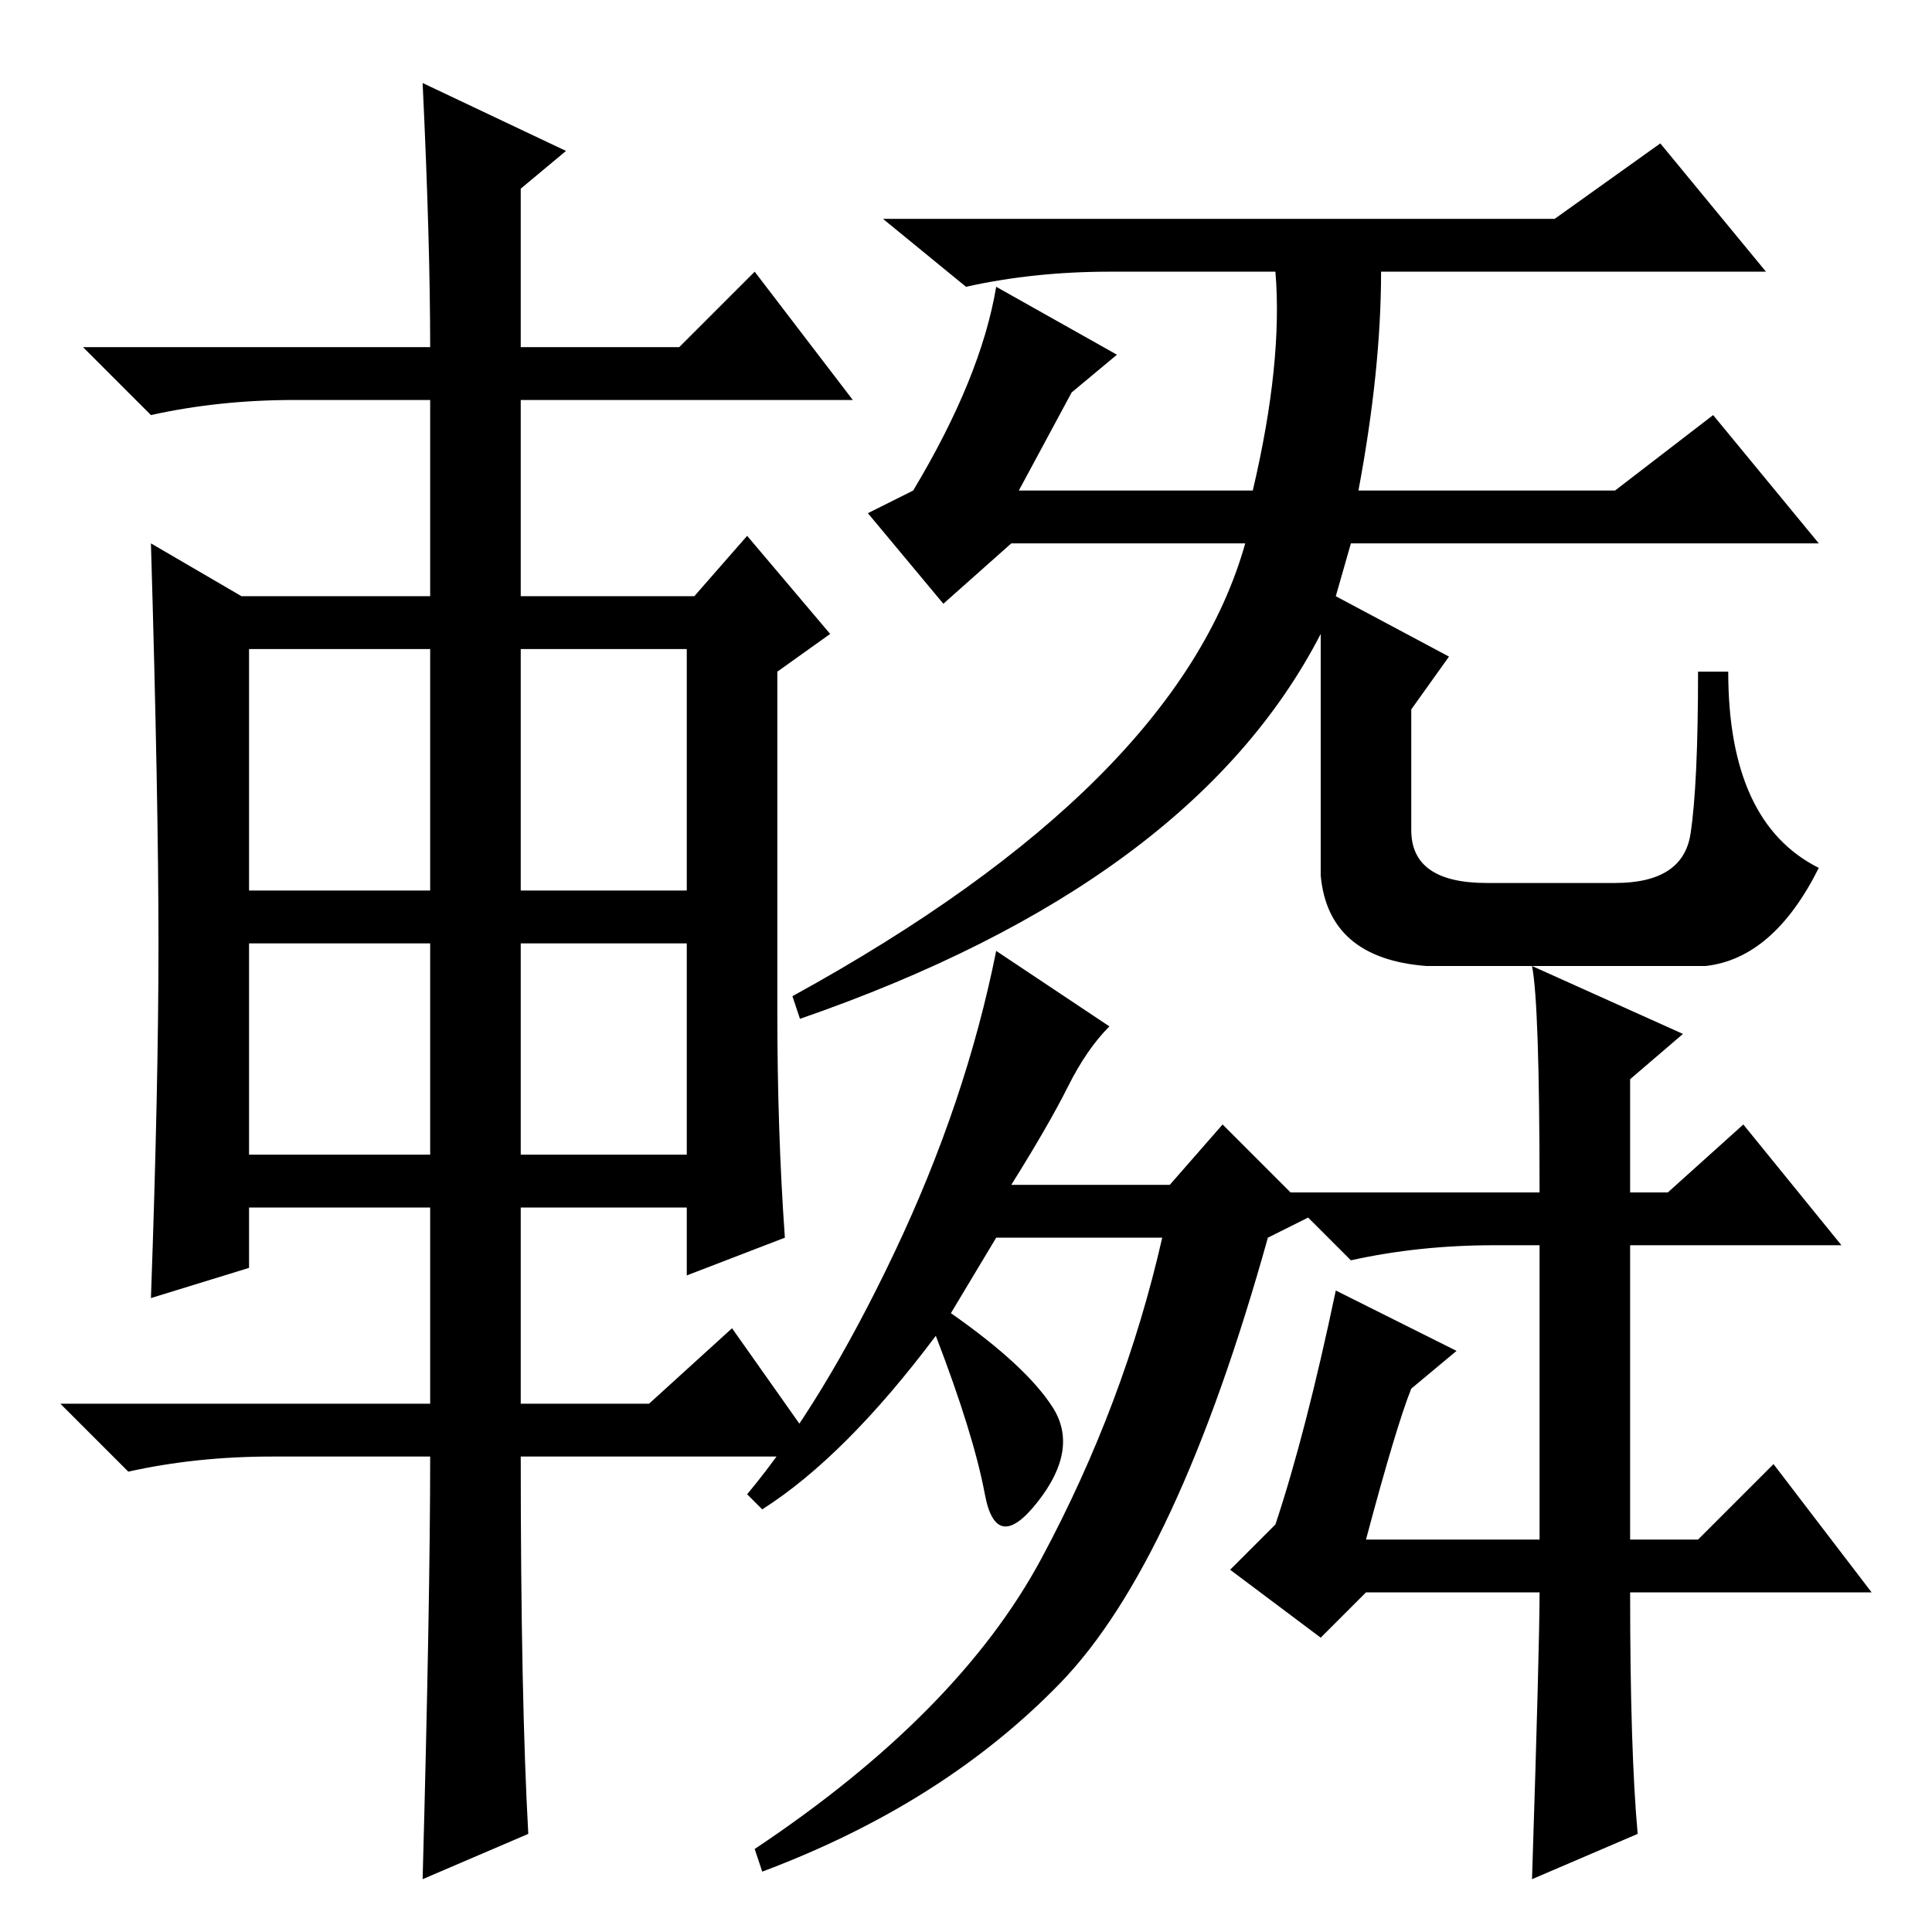 <?xml version="1.0" standalone="no"?>
<!DOCTYPE svg PUBLIC "-//W3C//DTD SVG 1.1//EN" "http://www.w3.org/Graphics/SVG/1.1/DTD/svg11.dtd" >
<svg xmlns="http://www.w3.org/2000/svg" xmlns:xlink="http://www.w3.org/1999/xlink" version="1.1" viewBox="0 -36 256 256">
  <g transform="matrix(1 0 0 -1 0 220)">
   <path fill="currentColor"
d="M20 84q1 28 1 47t-1 53l12 -7h25v26h-18q-10 0 -19 -2l-9 9h46q0 14 -1 35l19 -9l-6 -5v-21h21l10 10l13 -17h-44v-26h23l7 8l11 -13l-7 -5v-45q0 -16 1 -30l-13 -5v9h-22v-26h17l11 10l12 -17h-40q0 -32 1 -50l-14 -6q1 37 1 56h-21q-10 0 -19 -2l-9 9h49v26h-24v-8z
M33 138h24v32h-24v-32zM69 138h22v32h-22v-32zM33 103h24v28h-24v-28zM69 103h22v28h-22v-28zM147 220q-10 0 -19 -2l-11 9h89l14 10l14 -17h-51q0 -13 -3 -29h34l13 10l14 -17h-62l-2 -7l15 -8l-5 -7v-16q0 -7 10 -7h17q9 0 10 6.5t1 21.5h4q0 -20 12 -26q-6 -12 -15 -13
h-37q-13 1 -14 12v32q-17 -33 -69 -51l-1 3q51 28 60 60h-31l-9 -8l-10 12l6 3q9 15 11 27l16 -9l-6 -5l-7 -13h31q4 17 3 29h-22zM147 120q-3 -3 -5.5 -8t-7.5 -13h21l7 8l12 -12l-6 -3q-12 -43 -27.5 -59t-39.5 -25l-1 3q27 18 38 38.5t16 42.5h-22l-6 -10
q10 -7 13.5 -12.5t-2 -12.5t-7 1t-6.5 21q-12 -16 -23 -23l-2 2q10 12 19.5 32t13.5 40zM181 52h23v39h-6q-10 0 -19 -2l-9 9h34q0 25 -1 30l20 -9l-7 -6v-15h5l10 9l13 -16h-28v-39h9l10 10l13 -17h-32q0 -21 1 -32l-14 -6q1 31 1 38h-23l-6 -6l-12 9l6 6q4 12 8 31l16 -8
l-6 -5q-2 -5 -6 -20z" />
  </g>

</svg>
